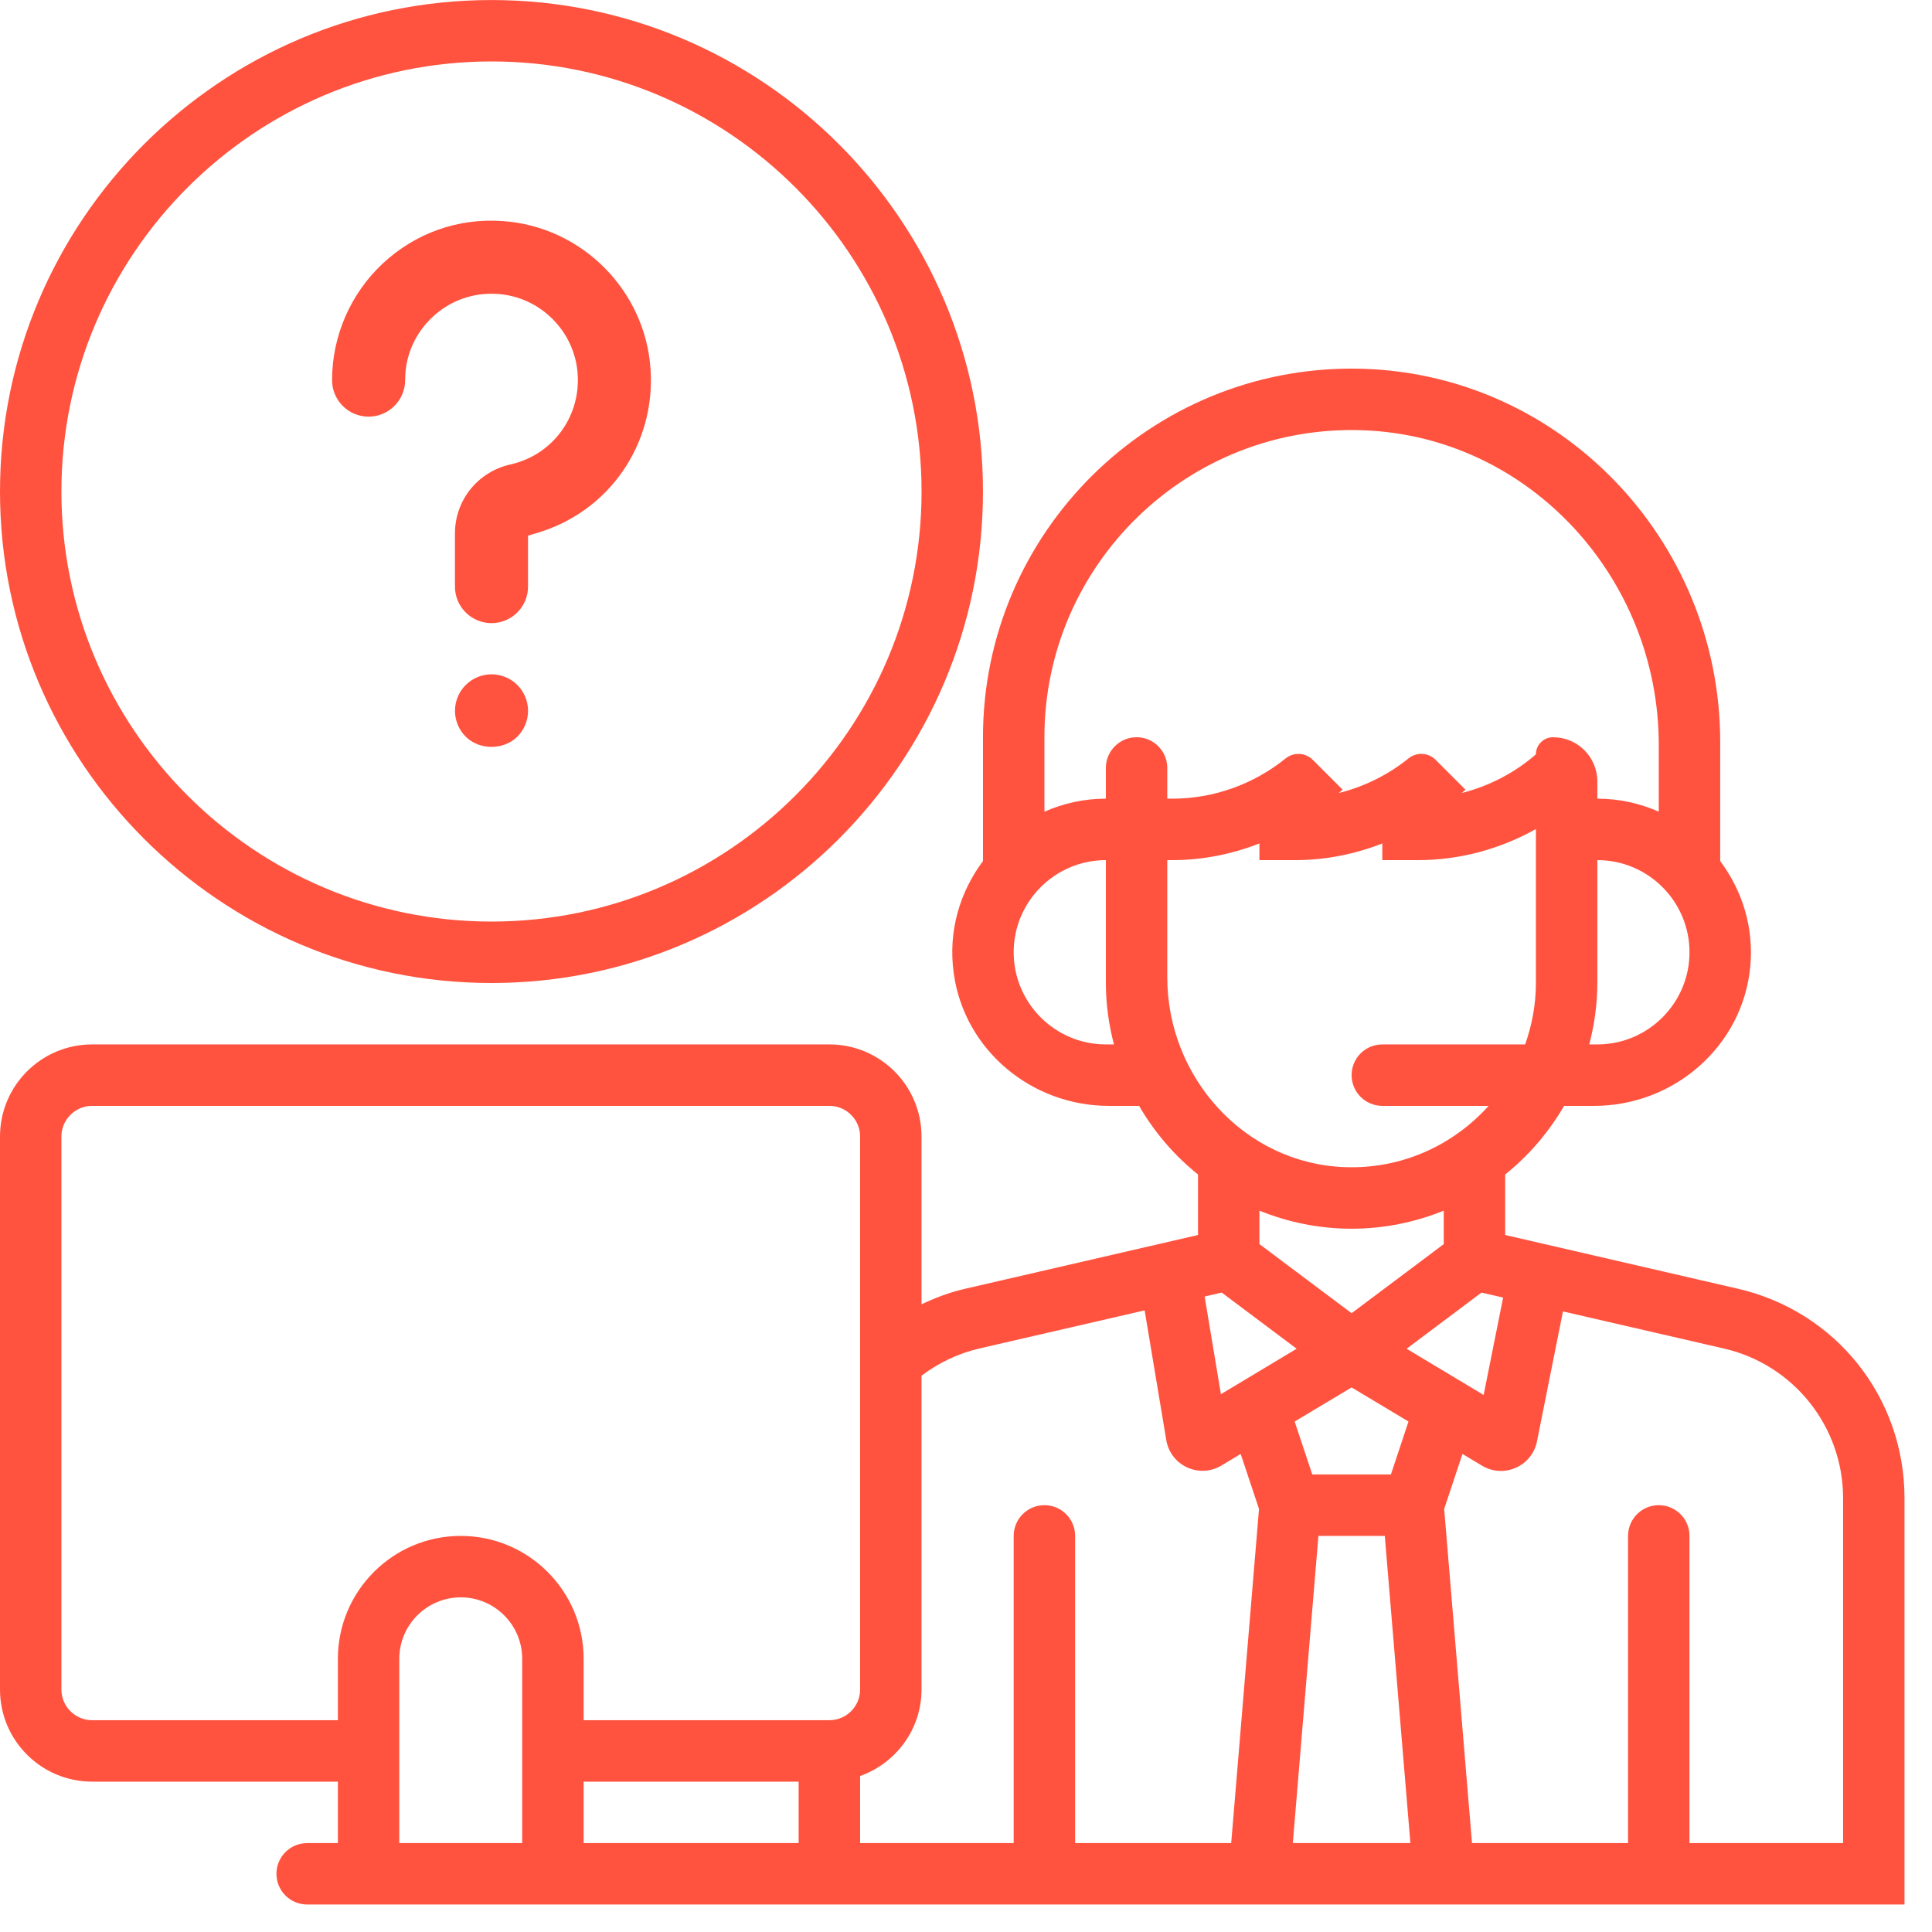 <svg width="56" height="56" viewBox="0 0 56 56" fill="none" xmlns="http://www.w3.org/2000/svg">
<path fill-rule="evenodd" clip-rule="evenodd" d="M53.423 53.423H48.971V44.519C48.971 44.027 48.572 43.628 48.08 43.628C47.589 43.628 47.19 44.027 47.19 44.519V53.423H42.667L41.86 43.737L42.391 42.144L42.958 42.484C43.589 42.862 44.405 42.502 44.55 41.779L45.303 38.012L49.973 39.089C51.992 39.555 53.423 41.354 53.423 43.426V53.423ZM11.574 48.08C11.574 47.098 12.373 46.3 13.356 46.3C14.338 46.3 15.136 47.098 15.136 48.08V53.423H11.574V48.08ZM2.671 49.861C2.18 49.861 1.78 49.462 1.78 48.971V32.944C1.78 32.452 2.18 32.054 2.671 32.054H24.04C24.531 32.054 24.931 32.452 24.931 32.944V48.971C24.931 49.462 24.531 49.861 24.04 49.861H16.917V48.08C16.917 46.116 15.319 44.519 13.356 44.519C11.391 44.519 9.794 46.116 9.794 48.08V49.861H2.671ZM16.917 53.423H23.149V51.642H16.917V53.423ZM28.381 39.088L33.178 37.982L33.805 41.741C33.928 42.482 34.758 42.865 35.402 42.48L35.962 42.144L36.493 43.737L35.687 53.423H31.163V44.519C31.163 44.027 30.765 43.628 30.273 43.628C29.781 43.628 29.382 44.027 29.382 44.519V53.423H24.931V51.478C25.964 51.11 26.711 50.13 26.711 48.971V39.875C27.206 39.502 27.774 39.23 28.381 39.088ZM39.177 35.615C40.121 35.615 41.023 35.426 41.848 35.091V36.061L39.177 38.064L36.505 36.061V35.091C37.33 35.426 38.232 35.615 39.177 35.615ZM33.834 28.329V24.931H33.987C34.852 24.931 35.706 24.76 36.505 24.448V24.931H37.549C38.413 24.931 39.268 24.76 40.067 24.448V24.931H41.11C42.307 24.931 43.484 24.61 44.519 24.03V28.492C44.519 29.117 44.405 29.714 44.207 30.273H40.067C39.575 30.273 39.177 30.671 39.177 31.163C39.177 31.654 39.575 32.054 40.067 32.054H43.148C42.127 33.191 40.632 33.893 38.973 33.83C36.075 33.722 33.834 31.229 33.834 28.329ZM32.054 30.273C30.581 30.273 29.382 29.074 29.382 27.602C29.382 26.129 30.581 24.931 32.054 24.931V28.492C32.054 29.108 32.14 29.702 32.288 30.273H32.054ZM39.52 12.472C44.338 12.653 48.08 16.766 48.08 21.587V23.527C47.534 23.286 46.934 23.15 46.3 23.15V22.652C46.3 21.944 45.725 21.369 45.016 21.369C44.741 21.369 44.519 21.591 44.519 21.865C43.902 22.403 43.161 22.786 42.369 22.986C42.404 22.952 42.443 22.923 42.478 22.889L41.612 22.024C41.398 21.81 41.059 21.794 40.823 21.985C40.234 22.461 39.542 22.801 38.808 22.986C38.843 22.952 38.881 22.923 38.916 22.889L38.051 22.024C37.836 21.81 37.496 21.795 37.26 21.986C36.341 22.731 35.175 23.15 33.987 23.15H33.834V22.259C33.834 21.768 33.436 21.369 32.944 21.369C32.452 21.369 32.054 21.768 32.054 22.259V23.15C31.42 23.15 30.819 23.286 30.273 23.527V21.369C30.273 16.345 34.454 12.28 39.52 12.472ZM46.3 30.273H46.066C46.213 29.702 46.3 29.108 46.3 28.492V24.931C47.773 24.931 48.971 26.129 48.971 27.602C48.971 29.074 47.773 30.273 46.3 30.273ZM40.771 39.094L42.942 37.466L43.569 37.611L43.004 40.434L40.771 39.094ZM40.316 42.738H38.037L37.526 41.204L39.177 40.215L40.826 41.204L40.316 42.738ZM38.215 44.519H40.139L40.881 53.423H37.473L38.215 44.519ZM35.413 37.466L37.584 39.094L35.389 40.411L34.917 37.58L35.413 37.466ZM50.372 37.354L43.628 35.797V34.043C44.315 33.493 44.892 32.818 45.336 32.054H46.21C48.522 32.054 50.51 30.326 50.732 28.027C50.843 26.866 50.491 25.804 49.861 24.958V21.505C49.861 15.622 45.163 10.741 39.281 10.685C33.342 10.628 28.492 15.443 28.492 21.369V24.958C27.826 25.852 27.472 26.988 27.646 28.222C27.956 30.436 29.902 32.054 32.138 32.054H33.017C33.46 32.818 34.039 33.493 34.725 34.043V35.797L27.981 37.354C27.54 37.454 27.117 37.613 26.711 37.806V32.944C26.711 31.469 25.516 30.273 24.04 30.273H2.671C1.195 30.273 0 31.469 0 32.944V48.971C0 50.446 1.195 51.642 2.671 51.642H9.794V53.423H8.903C8.412 53.423 8.013 53.821 8.013 54.313C8.013 54.805 8.412 55.203 8.903 55.203H55.203V43.426C55.203 40.507 53.217 38.009 50.372 37.354Z" fill="#FF533F"/>
<path fill-rule="evenodd" clip-rule="evenodd" d="M14.246 1.781C21.12 1.781 26.712 7.373 26.712 14.247C26.712 21.12 21.12 26.712 14.246 26.712C7.372 26.712 1.78 21.12 1.78 14.247C1.78 7.373 7.372 1.781 14.246 1.781ZM14.246 28.493C22.101 28.493 28.492 22.101 28.492 14.247C28.492 6.391 22.101 0.001 14.246 0.001C6.391 0.001 0 6.391 0 14.247C0 22.101 6.391 28.493 14.246 28.493Z" fill="#FF533F"/>
<path fill-rule="evenodd" clip-rule="evenodd" d="M14.572 6.408C13.274 6.315 12.04 6.756 11.093 7.639C10.16 8.511 9.625 9.742 9.625 11.018C9.625 11.602 10.099 12.077 10.683 12.077C11.267 12.077 11.743 11.602 11.743 11.018C11.743 10.316 12.026 9.666 12.539 9.187C13.008 8.75 13.607 8.514 14.244 8.514C14.304 8.514 14.365 8.516 14.426 8.52C15.662 8.605 16.659 9.602 16.744 10.838C16.83 12.086 16.011 13.189 14.797 13.462C13.849 13.674 13.187 14.497 13.187 15.464V17.004C13.187 17.588 13.663 18.062 14.247 18.062C14.831 18.062 15.305 17.588 15.305 17.004V15.526L15.581 15.444C17.66 14.824 19.007 12.87 18.856 10.692C18.699 8.407 16.857 6.565 14.572 6.408Z" fill="#FF533F"/>
<path fill-rule="evenodd" clip-rule="evenodd" d="M14.995 19.855C14.799 19.658 14.526 19.545 14.247 19.545C13.968 19.545 13.695 19.658 13.499 19.855C13.301 20.051 13.188 20.324 13.188 20.604C13.188 20.883 13.301 21.156 13.498 21.352C13.893 21.748 14.601 21.747 14.996 21.352C15.193 21.156 15.306 20.882 15.306 20.604C15.306 20.326 15.193 20.052 14.996 19.855H14.995Z" fill="#FF533F"/>
</svg>
